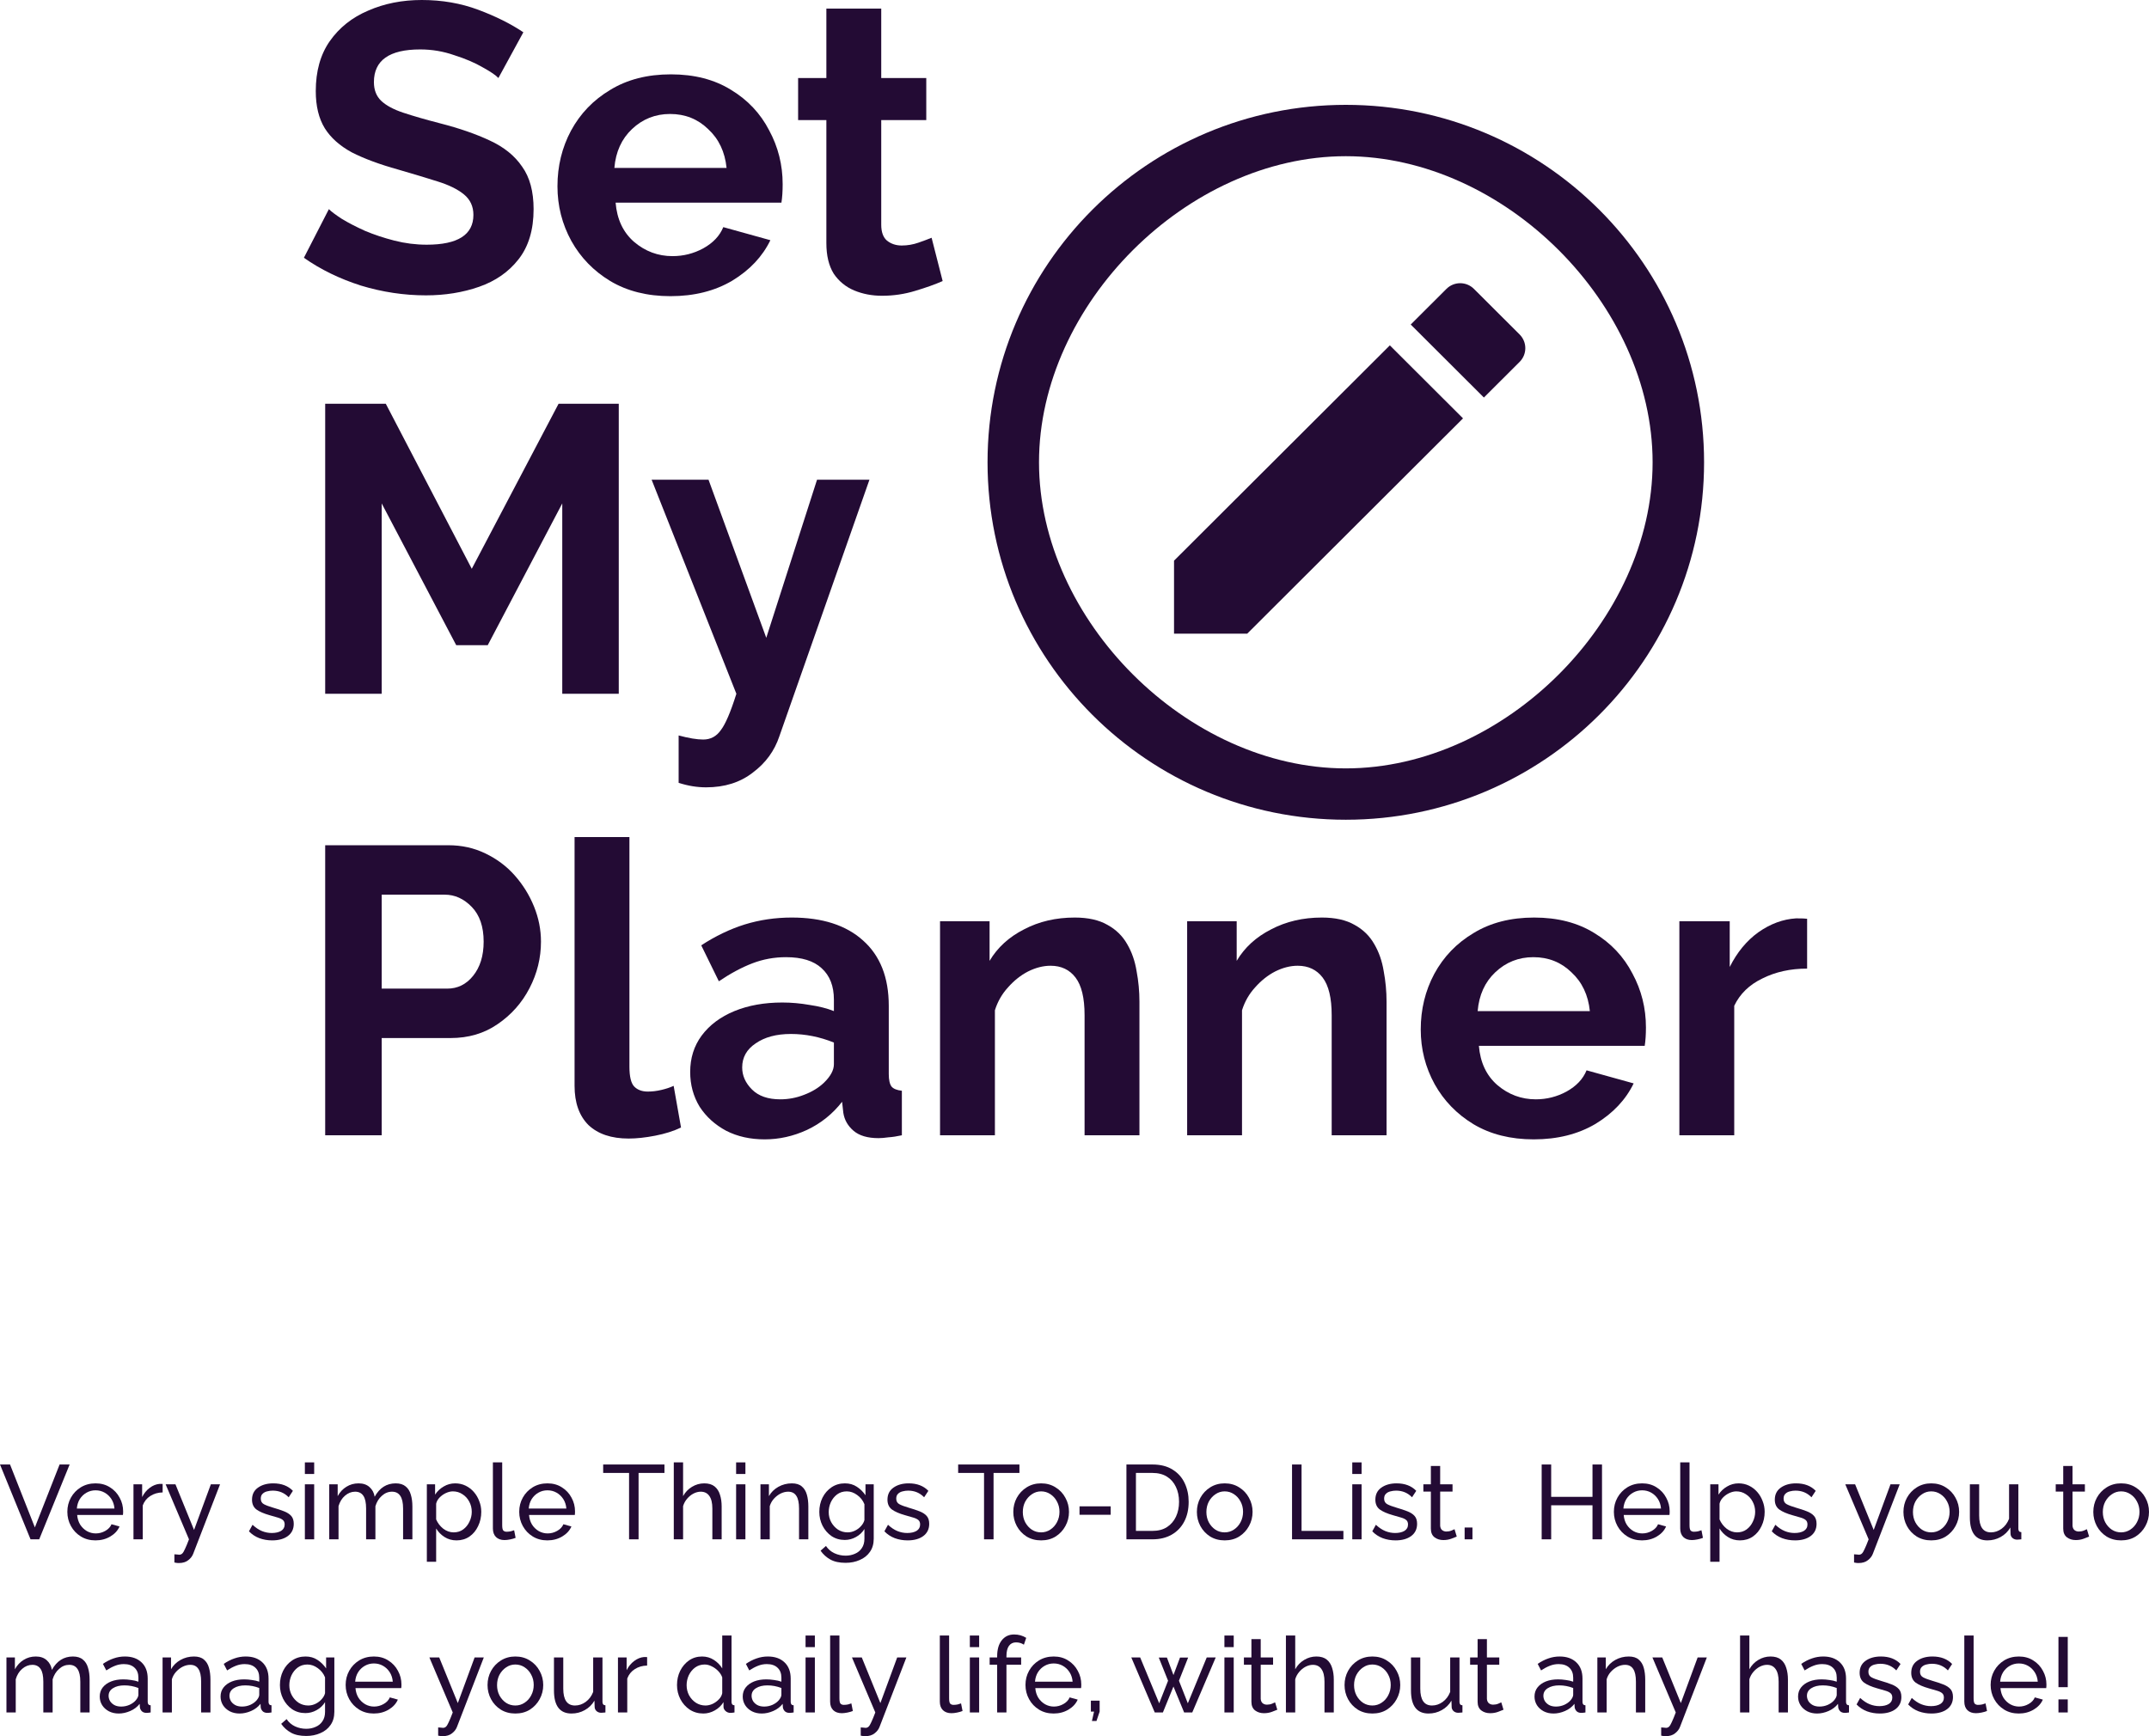 <svg width="396" height="320" viewBox="0 0 396 320" fill="none" xmlns="http://www.w3.org/2000/svg">
<path d="M1.85 269.926L6.426 281.523L10.982 269.926H12.832L7.224 283.718H5.627L0 269.926H1.85Z" fill="#230B34"/>
<path d="M17.589 283.912C16.577 283.912 15.681 283.672 14.902 283.193C14.123 282.714 13.513 282.073 13.072 281.27C12.631 280.467 12.41 279.593 12.41 278.648C12.41 277.69 12.631 276.815 13.072 276.025C13.513 275.236 14.123 274.601 14.902 274.122C15.694 273.643 16.596 273.403 17.609 273.403C18.634 273.403 19.524 273.649 20.276 274.141C21.042 274.62 21.633 275.255 22.048 276.045C22.477 276.822 22.691 277.664 22.691 278.57C22.691 278.855 22.678 279.075 22.652 279.231H14.221C14.273 279.891 14.454 280.48 14.766 280.998C15.091 281.503 15.506 281.905 16.012 282.203C16.518 282.487 17.064 282.63 17.648 282.63C18.271 282.63 18.855 282.474 19.4 282.164C19.958 281.853 20.341 281.445 20.549 280.94L22.029 281.348C21.704 282.099 21.14 282.714 20.335 283.193C19.53 283.672 18.615 283.912 17.589 283.912ZM14.162 278.046H21.094C21.042 277.385 20.854 276.802 20.53 276.297C20.205 275.792 19.79 275.397 19.283 275.113C18.777 274.828 18.219 274.685 17.609 274.685C17.012 274.685 16.46 274.828 15.954 275.113C15.447 275.397 15.032 275.792 14.707 276.297C14.396 276.802 14.214 277.385 14.162 278.046Z" fill="#230B34"/>
<path d="M29.97 275.074C29.113 275.087 28.354 275.307 27.692 275.734C27.043 276.148 26.582 276.725 26.309 277.463V283.718H24.596V273.578H26.192V275.928C26.543 275.229 27.004 274.666 27.575 274.238C28.159 273.798 28.769 273.552 29.405 273.5C29.535 273.5 29.645 273.5 29.736 273.5C29.827 273.5 29.905 273.507 29.97 273.52V275.074Z" fill="#230B34"/>
<path d="M32.137 286.476C32.306 286.489 32.474 286.502 32.643 286.515C32.812 286.541 32.941 286.554 33.032 286.554C33.24 286.554 33.422 286.482 33.578 286.34C33.733 286.197 33.902 285.919 34.084 285.505C34.279 285.103 34.525 284.508 34.824 283.718L30.521 273.578H32.331L35.758 281.989L38.855 273.578H40.548L35.603 286.379C35.434 286.832 35.129 287.227 34.688 287.564C34.259 287.913 33.681 288.088 32.955 288.088C32.838 288.088 32.714 288.082 32.585 288.069C32.468 288.056 32.319 288.03 32.137 287.991V286.476Z" fill="#230B34"/>
<path d="M50.158 283.912C49.314 283.912 48.522 283.776 47.782 283.504C47.042 283.219 46.406 282.798 45.874 282.241L46.536 281.037C47.12 281.581 47.705 281.969 48.289 282.203C48.873 282.436 49.47 282.552 50.08 282.552C50.781 282.552 51.352 282.423 51.794 282.164C52.235 281.892 52.456 281.497 52.456 280.979C52.456 280.603 52.339 280.325 52.105 280.143C51.884 279.962 51.566 279.813 51.151 279.697C50.736 279.567 50.242 279.425 49.671 279.269C48.62 278.972 47.815 278.622 47.257 278.22C46.712 277.806 46.439 277.204 46.439 276.414C46.439 275.456 46.802 274.718 47.529 274.2C48.269 273.669 49.21 273.403 50.353 273.403C51.884 273.403 53.092 273.863 53.974 274.782L53.196 275.967C52.404 275.151 51.424 274.743 50.255 274.743C49.905 274.743 49.561 274.789 49.223 274.879C48.886 274.957 48.607 275.106 48.386 275.326C48.165 275.533 48.055 275.831 48.055 276.22C48.055 276.699 48.25 277.042 48.639 277.249C49.029 277.456 49.6 277.67 50.353 277.89C51.119 278.11 51.781 278.331 52.339 278.551C52.91 278.771 53.351 279.056 53.663 279.405C53.974 279.755 54.13 280.241 54.13 280.862C54.13 281.82 53.767 282.572 53.04 283.115C52.313 283.646 51.352 283.912 50.158 283.912Z" fill="#230B34"/>
<path d="M56.18 271.674V269.538H57.894V271.674H56.18ZM56.18 283.718V273.578H57.894V283.718H56.18Z" fill="#230B34"/>
<path d="M75.992 283.718H74.278V278.046C74.278 276.984 74.103 276.2 73.753 275.695C73.415 275.19 72.909 274.938 72.234 274.938C71.546 274.938 70.923 275.19 70.365 275.695C69.806 276.187 69.411 276.828 69.177 277.618V283.718H67.463V278.046C67.463 276.971 67.295 276.187 66.957 275.695C66.62 275.19 66.113 274.938 65.438 274.938C64.763 274.938 64.14 275.184 63.569 275.676C63.011 276.155 62.615 276.796 62.381 277.599V283.718H60.668V273.578H62.225V275.754C62.641 275.002 63.18 274.426 63.842 274.025C64.504 273.61 65.25 273.403 66.081 273.403C66.925 273.403 67.6 273.636 68.106 274.102C68.612 274.556 68.924 275.145 69.041 275.87C69.949 274.225 71.241 273.403 72.915 273.403C73.694 273.403 74.305 273.591 74.746 273.966C75.2 274.329 75.518 274.834 75.7 275.482C75.895 276.116 75.992 276.841 75.992 277.657V283.718Z" fill="#230B34"/>
<path d="M84.128 283.912C83.297 283.912 82.557 283.705 81.908 283.29C81.259 282.876 80.746 282.351 80.37 281.717V287.855H78.656V273.578H80.175V275.482C80.578 274.86 81.103 274.361 81.752 273.986C82.401 273.597 83.109 273.403 83.875 273.403C84.576 273.403 85.218 273.546 85.802 273.83C86.387 274.115 86.893 274.504 87.321 274.996C87.75 275.488 88.081 276.051 88.314 276.686C88.561 277.308 88.684 277.961 88.684 278.648C88.684 279.606 88.49 280.487 88.1 281.29C87.724 282.092 87.191 282.733 86.503 283.213C85.815 283.679 85.024 283.912 84.128 283.912ZM83.602 282.436C84.277 282.436 84.861 282.254 85.355 281.892C85.848 281.529 86.231 281.056 86.503 280.474C86.789 279.891 86.932 279.282 86.932 278.648C86.932 277.961 86.776 277.333 86.465 276.764C86.166 276.194 85.751 275.741 85.218 275.404C84.699 275.054 84.108 274.879 83.446 274.879C83.044 274.879 82.616 274.983 82.161 275.19C81.72 275.397 81.331 275.676 80.993 276.025C80.668 276.362 80.461 276.738 80.37 277.152V280.046C80.655 280.72 81.09 281.29 81.674 281.756C82.272 282.209 82.914 282.436 83.602 282.436Z" fill="#230B34"/>
<path d="M90.827 269.538H92.541V281.095C92.541 281.652 92.618 281.995 92.774 282.125C92.93 282.254 93.118 282.319 93.339 282.319C93.612 282.319 93.871 282.293 94.118 282.241C94.364 282.177 94.572 282.112 94.741 282.047L95.013 283.446C94.728 283.562 94.39 283.659 94.001 283.737C93.612 283.815 93.267 283.854 92.969 283.854C92.307 283.854 91.781 283.666 91.392 283.29C91.015 282.915 90.827 282.39 90.827 281.717V269.538Z" fill="#230B34"/>
<path d="M100.858 283.912C99.845 283.912 98.949 283.672 98.171 283.193C97.392 282.714 96.781 282.073 96.34 281.27C95.899 280.467 95.678 279.593 95.678 278.648C95.678 277.69 95.899 276.815 96.34 276.025C96.781 275.236 97.392 274.601 98.171 274.122C98.962 273.643 99.865 273.403 100.877 273.403C101.903 273.403 102.792 273.649 103.545 274.141C104.311 274.62 104.901 275.255 105.317 276.045C105.745 276.822 105.959 277.664 105.959 278.57C105.959 278.855 105.946 279.075 105.92 279.231H97.489C97.541 279.891 97.723 280.48 98.034 280.998C98.359 281.503 98.774 281.905 99.28 282.203C99.787 282.487 100.332 282.63 100.916 282.63C101.539 282.63 102.123 282.474 102.668 282.164C103.227 281.853 103.61 281.445 103.817 280.94L105.297 281.348C104.973 282.099 104.408 282.714 103.603 283.193C102.798 283.672 101.883 283.912 100.858 283.912ZM97.431 278.046H104.363C104.311 277.385 104.122 276.802 103.798 276.297C103.473 275.792 103.058 275.397 102.552 275.113C102.045 274.828 101.487 274.685 100.877 274.685C100.28 274.685 99.728 274.828 99.222 275.113C98.716 275.397 98.3 275.792 97.976 276.297C97.664 276.802 97.483 277.385 97.431 278.046Z" fill="#230B34"/>
<path d="M122.442 271.48H117.671V283.718H115.919V271.48H111.148V269.926H122.442V271.48Z" fill="#230B34"/>
<path d="M132.981 283.718H131.267V278.046C131.267 277.01 131.079 276.233 130.703 275.715C130.339 275.197 129.813 274.938 129.125 274.938C128.684 274.938 128.236 275.054 127.782 275.287C127.34 275.52 126.951 275.838 126.614 276.239C126.276 276.628 126.029 277.081 125.874 277.599V283.718H124.16V269.538H125.874V275.754C126.276 275.028 126.821 274.459 127.509 274.044C128.21 273.617 128.963 273.403 129.768 273.403C130.573 273.403 131.209 273.591 131.676 273.966C132.143 274.342 132.475 274.854 132.669 275.501C132.877 276.136 132.981 276.854 132.981 277.657V283.718Z" fill="#230B34"/>
<path d="M135.645 271.674V269.538H137.359V271.674H135.645ZM135.645 283.718V273.578H137.359V283.718H135.645Z" fill="#230B34"/>
<path d="M148.954 283.718H147.24V278.046C147.24 276.971 147.071 276.187 146.734 275.695C146.409 275.19 145.91 274.938 145.235 274.938C144.767 274.938 144.3 275.054 143.833 275.287C143.378 275.52 142.969 275.838 142.606 276.239C142.255 276.628 142.002 277.081 141.846 277.599V283.718H140.133V273.578H141.691V275.754C142.093 275.041 142.671 274.472 143.424 274.044C144.19 273.617 145.02 273.403 145.916 273.403C146.708 273.403 147.318 273.591 147.746 273.966C148.188 274.329 148.499 274.834 148.681 275.482C148.863 276.116 148.954 276.841 148.954 277.657V283.718Z" fill="#230B34"/>
<path d="M155.668 283.834C154.747 283.834 153.929 283.595 153.215 283.115C152.514 282.623 151.962 281.982 151.56 281.192C151.17 280.403 150.976 279.561 150.976 278.667C150.976 277.709 151.17 276.835 151.56 276.045C151.962 275.242 152.52 274.601 153.234 274.122C153.948 273.643 154.766 273.403 155.688 273.403C156.532 273.403 157.265 273.61 157.888 274.025C158.524 274.439 159.056 274.964 159.485 275.598V273.578H161.004V283.601C161.004 284.559 160.77 285.369 160.303 286.029C159.848 286.69 159.225 287.188 158.433 287.525C157.654 287.874 156.785 288.049 155.824 288.049C154.682 288.049 153.747 287.849 153.02 287.447C152.293 287.046 151.69 286.502 151.209 285.815L152.202 284.941C152.605 285.537 153.124 285.984 153.76 286.282C154.409 286.58 155.097 286.728 155.824 286.728C156.447 286.728 157.018 286.612 157.538 286.379C158.07 286.159 158.492 285.815 158.803 285.349C159.128 284.883 159.29 284.3 159.29 283.601V281.814C158.914 282.436 158.394 282.928 157.732 283.29C157.083 283.653 156.395 283.834 155.668 283.834ZM156.194 282.436C156.674 282.436 157.135 282.326 157.577 282.105C158.018 281.885 158.388 281.6 158.686 281.251C158.998 280.901 159.199 280.538 159.29 280.163V277.249C159.018 276.563 158.576 276 157.966 275.559C157.356 275.106 156.713 274.879 156.038 274.879C155.35 274.879 154.753 275.067 154.247 275.443C153.754 275.818 153.371 276.297 153.098 276.88C152.838 277.463 152.709 278.072 152.709 278.706C152.709 279.379 152.864 280.001 153.176 280.571C153.488 281.128 153.903 281.581 154.422 281.931C154.954 282.267 155.545 282.436 156.194 282.436Z" fill="#230B34"/>
<path d="M167.255 283.912C166.411 283.912 165.619 283.776 164.879 283.504C164.139 283.219 163.503 282.798 162.971 282.241L163.633 281.037C164.217 281.581 164.801 281.969 165.385 282.203C165.969 282.436 166.567 282.552 167.177 282.552C167.878 282.552 168.449 282.423 168.89 282.164C169.332 281.892 169.552 281.497 169.552 280.979C169.552 280.603 169.435 280.325 169.202 280.143C168.981 279.962 168.663 279.813 168.248 279.697C167.832 279.567 167.339 279.425 166.768 279.269C165.716 278.972 164.911 278.622 164.353 278.22C163.808 277.806 163.535 277.204 163.535 276.414C163.535 275.456 163.899 274.718 164.626 274.2C165.366 273.669 166.307 273.403 167.449 273.403C168.981 273.403 170.188 273.863 171.071 274.782L170.292 275.967C169.5 275.151 168.52 274.743 167.352 274.743C167.001 274.743 166.657 274.789 166.32 274.879C165.982 274.957 165.703 275.106 165.483 275.326C165.262 275.533 165.152 275.831 165.152 276.22C165.152 276.699 165.346 277.042 165.736 277.249C166.125 277.456 166.696 277.67 167.449 277.89C168.215 278.11 168.877 278.331 169.435 278.551C170.007 278.771 170.448 279.056 170.759 279.405C171.071 279.755 171.227 280.241 171.227 280.862C171.227 281.82 170.863 282.572 170.136 283.115C169.409 283.646 168.449 283.912 167.255 283.912Z" fill="#230B34"/>
<path d="M187.854 271.48H183.084V283.718H181.331V271.48H176.561V269.926H187.854V271.48Z" fill="#230B34"/>
<path d="M191.845 283.912C190.832 283.912 189.936 283.672 189.158 283.193C188.392 282.701 187.795 282.06 187.366 281.27C186.938 280.467 186.724 279.6 186.724 278.667C186.724 277.722 186.938 276.854 187.366 276.064C187.808 275.261 188.411 274.62 189.177 274.141C189.956 273.649 190.845 273.403 191.845 273.403C192.857 273.403 193.746 273.649 194.512 274.141C195.291 274.62 195.895 275.261 196.323 276.064C196.765 276.854 196.985 277.722 196.985 278.667C196.985 279.6 196.765 280.467 196.323 281.27C195.895 282.06 195.298 282.701 194.532 283.193C193.766 283.672 192.87 283.912 191.845 283.912ZM188.476 278.687C188.476 279.386 188.625 280.02 188.924 280.59C189.236 281.16 189.644 281.613 190.151 281.95C190.657 282.274 191.222 282.436 191.845 282.436C192.468 282.436 193.033 282.267 193.539 281.931C194.058 281.594 194.467 281.141 194.765 280.571C195.077 279.988 195.233 279.347 195.233 278.648C195.233 277.949 195.077 277.314 194.765 276.744C194.467 276.174 194.058 275.721 193.539 275.384C193.033 275.048 192.468 274.879 191.845 274.879C191.222 274.879 190.657 275.054 190.151 275.404C189.644 275.741 189.236 276.194 188.924 276.764C188.625 277.333 188.476 277.974 188.476 278.687Z" fill="#230B34"/>
<path d="M198.925 279.192V277.638H204.669V279.192H198.925Z" fill="#230B34"/>
<path d="M207.568 283.718V269.926H212.358C213.838 269.926 215.071 270.237 216.058 270.859C217.057 271.467 217.803 272.296 218.297 273.345C218.79 274.381 219.037 275.533 219.037 276.802C219.037 278.201 218.764 279.418 218.219 280.454C217.674 281.49 216.901 282.293 215.902 282.863C214.902 283.433 213.721 283.718 212.358 283.718H207.568ZM217.265 276.802C217.265 275.766 217.07 274.847 216.681 274.044C216.304 273.241 215.752 272.613 215.026 272.16C214.299 271.707 213.409 271.48 212.358 271.48H209.32V282.164H212.358C213.422 282.164 214.318 281.931 215.045 281.464C215.772 280.985 216.324 280.344 216.7 279.541C217.077 278.726 217.265 277.813 217.265 276.802Z" fill="#230B34"/>
<path d="M225.673 283.912C224.661 283.912 223.765 283.672 222.986 283.193C222.22 282.701 221.623 282.06 221.195 281.27C220.766 280.467 220.552 279.6 220.552 278.667C220.552 277.722 220.766 276.854 221.195 276.064C221.636 275.261 222.24 274.62 223.005 274.141C223.784 273.649 224.674 273.403 225.673 273.403C226.686 273.403 227.575 273.649 228.341 274.141C229.12 274.62 229.723 275.261 230.152 276.064C230.593 276.854 230.814 277.722 230.814 278.667C230.814 279.6 230.593 280.467 230.152 281.27C229.723 282.06 229.126 282.701 228.36 283.193C227.594 283.672 226.699 283.912 225.673 283.912ZM222.304 278.687C222.304 279.386 222.454 280.02 222.752 280.59C223.064 281.16 223.473 281.613 223.979 281.95C224.485 282.274 225.05 282.436 225.673 282.436C226.296 282.436 226.861 282.267 227.367 281.931C227.886 281.594 228.295 281.141 228.594 280.571C228.905 279.988 229.061 279.347 229.061 278.648C229.061 277.949 228.905 277.314 228.594 276.744C228.295 276.174 227.886 275.721 227.367 275.384C226.861 275.048 226.296 274.879 225.673 274.879C225.05 274.879 224.485 275.054 223.979 275.404C223.473 275.741 223.064 276.194 222.752 276.764C222.454 277.333 222.304 277.974 222.304 278.687Z" fill="#230B34"/>
<path d="M238.087 283.718V269.926H239.84V282.164H247.551V283.718H238.087Z" fill="#230B34"/>
<path d="M249.186 271.674V269.538H250.9V271.674H249.186ZM249.186 283.718V273.578H250.9V283.718H249.186Z" fill="#230B34"/>
<path d="M257.159 283.912C256.315 283.912 255.523 283.776 254.784 283.504C254.044 283.219 253.408 282.798 252.875 282.241L253.537 281.037C254.122 281.581 254.706 281.969 255.29 282.203C255.874 282.436 256.471 282.552 257.081 282.552C257.782 282.552 258.353 282.423 258.795 282.164C259.236 281.892 259.457 281.497 259.457 280.979C259.457 280.603 259.34 280.325 259.106 280.143C258.886 279.962 258.568 279.813 258.152 279.697C257.737 279.567 257.244 279.425 256.672 279.269C255.621 278.972 254.816 278.622 254.258 278.22C253.713 277.806 253.44 277.204 253.44 276.414C253.44 275.456 253.803 274.718 254.53 274.2C255.27 273.669 256.212 273.403 257.354 273.403C258.886 273.403 260.093 273.863 260.976 274.782L260.197 275.967C259.405 275.151 258.425 274.743 257.257 274.743C256.906 274.743 256.562 274.789 256.224 274.879C255.887 274.957 255.608 275.106 255.387 275.326C255.167 275.533 255.056 275.831 255.056 276.22C255.056 276.699 255.251 277.042 255.64 277.249C256.03 277.456 256.601 277.67 257.354 277.89C258.12 278.11 258.782 278.331 259.34 278.551C259.911 278.771 260.352 279.056 260.664 279.405C260.976 279.755 261.131 280.241 261.131 280.862C261.131 281.82 260.768 282.572 260.041 283.115C259.314 283.646 258.353 283.912 257.159 283.912Z" fill="#230B34"/>
<path d="M268.439 283.213C268.231 283.303 267.9 283.433 267.446 283.601C267.004 283.769 266.511 283.854 265.966 283.854C265.343 283.854 264.804 283.685 264.35 283.349C263.895 282.999 263.668 282.462 263.668 281.736V274.918H262.286V273.578H263.668V270.198H265.382V273.578H267.66V274.918H265.382V281.212C265.408 281.574 265.531 281.846 265.752 282.028C265.972 282.196 266.232 282.28 266.53 282.28C266.868 282.28 267.18 282.222 267.465 282.105C267.751 281.989 267.939 281.905 268.03 281.853L268.439 283.213Z" fill="#230B34"/>
<path d="M269.891 283.718V281.542H271.332V283.718H269.891Z" fill="#230B34"/>
<path d="M295.204 269.926V283.718H293.452V277.443H285.838V283.718H284.086V269.926H285.838V275.889H293.452V269.926H295.204Z" fill="#230B34"/>
<path d="M302.573 283.912C301.56 283.912 300.664 283.672 299.885 283.193C299.107 282.714 298.496 282.073 298.055 281.27C297.614 280.467 297.393 279.593 297.393 278.648C297.393 277.69 297.614 276.815 298.055 276.025C298.496 275.236 299.107 274.601 299.885 274.122C300.677 273.643 301.579 273.403 302.592 273.403C303.617 273.403 304.507 273.649 305.26 274.141C306.026 274.62 306.616 275.255 307.032 276.045C307.46 276.822 307.674 277.664 307.674 278.57C307.674 278.855 307.661 279.075 307.635 279.231H299.204C299.256 279.891 299.438 280.48 299.749 280.998C300.074 281.503 300.489 281.905 300.995 282.203C301.502 282.487 302.047 282.63 302.631 282.63C303.254 282.63 303.838 282.474 304.383 282.164C304.942 281.853 305.325 281.445 305.532 280.94L307.012 281.348C306.688 282.099 306.123 282.714 305.318 283.193C304.513 283.672 303.598 283.912 302.573 283.912ZM299.145 278.046H306.077C306.025 277.385 305.837 276.802 305.513 276.297C305.188 275.792 304.773 275.397 304.267 275.113C303.76 274.828 303.202 274.685 302.592 274.685C301.995 274.685 301.443 274.828 300.937 275.113C300.431 275.397 300.015 275.792 299.691 276.297C299.379 276.802 299.197 277.385 299.145 278.046Z" fill="#230B34"/>
<path d="M309.618 269.538H311.331V281.095C311.331 281.652 311.409 281.995 311.565 282.125C311.721 282.254 311.909 282.319 312.13 282.319C312.402 282.319 312.662 282.293 312.909 282.241C313.155 282.177 313.363 282.112 313.532 282.047L313.804 283.446C313.519 283.562 313.181 283.659 312.792 283.737C312.402 283.815 312.058 283.854 311.76 283.854C311.098 283.854 310.572 283.666 310.182 283.29C309.806 282.915 309.618 282.39 309.618 281.717V269.538Z" fill="#230B34"/>
<path d="M320.622 283.912C319.791 283.912 319.051 283.705 318.402 283.29C317.753 282.876 317.24 282.351 316.864 281.717V287.855H315.15V273.578H316.669V275.482C317.072 274.86 317.597 274.361 318.246 273.986C318.895 273.597 319.603 273.403 320.369 273.403C321.07 273.403 321.712 273.546 322.296 273.83C322.881 274.115 323.387 274.504 323.815 274.996C324.244 275.488 324.575 276.051 324.808 276.686C325.055 277.308 325.178 277.961 325.178 278.648C325.178 279.606 324.984 280.487 324.594 281.29C324.218 282.092 323.685 282.733 322.997 283.213C322.309 283.679 321.518 283.912 320.622 283.912ZM320.096 282.436C320.771 282.436 321.355 282.254 321.849 281.892C322.342 281.529 322.725 281.056 322.997 280.474C323.283 279.891 323.426 279.282 323.426 278.648C323.426 277.961 323.27 277.333 322.958 276.764C322.66 276.194 322.245 275.741 321.712 275.404C321.193 275.054 320.602 274.879 319.94 274.879C319.538 274.879 319.11 274.983 318.655 275.19C318.214 275.397 317.824 275.676 317.487 276.025C317.162 276.362 316.955 276.738 316.864 277.152V280.046C317.149 280.72 317.584 281.29 318.168 281.756C318.766 282.209 319.408 282.436 320.096 282.436Z" fill="#230B34"/>
<path d="M330.768 283.912C329.924 283.912 329.132 283.776 328.392 283.504C327.652 283.219 327.016 282.798 326.484 282.241L327.146 281.037C327.73 281.581 328.314 281.969 328.898 282.203C329.482 282.436 330.08 282.552 330.69 282.552C331.391 282.552 331.962 282.423 332.403 282.164C332.845 281.892 333.065 281.497 333.065 280.979C333.065 280.603 332.948 280.325 332.715 280.143C332.494 279.962 332.176 279.813 331.761 279.697C331.345 279.567 330.852 279.425 330.281 279.269C329.229 278.972 328.424 278.622 327.866 278.22C327.321 277.806 327.048 277.204 327.048 276.414C327.048 275.456 327.412 274.718 328.139 274.2C328.879 273.669 329.82 273.403 330.962 273.403C332.494 273.403 333.701 273.863 334.584 274.782L333.805 275.967C333.013 275.151 332.033 274.743 330.865 274.743C330.514 274.743 330.17 274.789 329.833 274.879C329.495 274.957 329.216 275.106 328.996 275.326C328.775 275.533 328.665 275.831 328.665 276.22C328.665 276.699 328.859 277.042 329.249 277.249C329.638 277.456 330.209 277.67 330.962 277.89C331.728 278.11 332.39 278.331 332.948 278.551C333.52 278.771 333.961 279.056 334.272 279.405C334.584 279.755 334.74 280.241 334.74 280.862C334.74 281.82 334.376 282.572 333.649 283.115C332.922 283.646 331.962 283.912 330.768 283.912Z" fill="#230B34"/>
<path d="M341.65 286.476C341.818 286.489 341.987 286.502 342.156 286.515C342.325 286.541 342.455 286.554 342.545 286.554C342.753 286.554 342.935 286.482 343.091 286.34C343.246 286.197 343.415 285.919 343.597 285.505C343.792 285.103 344.038 284.508 344.337 283.718L340.034 273.578H341.844L345.271 281.989L348.367 273.578H350.061L345.116 286.379C344.947 286.832 344.642 287.227 344.2 287.564C343.772 287.913 343.194 288.088 342.467 288.088C342.351 288.088 342.227 288.082 342.098 288.069C341.981 288.056 341.831 288.03 341.65 287.991V286.476Z" fill="#230B34"/>
<path d="M355.871 283.912C354.859 283.912 353.963 283.672 353.184 283.193C352.418 282.701 351.821 282.06 351.393 281.27C350.964 280.467 350.75 279.6 350.75 278.667C350.75 277.722 350.964 276.854 351.393 276.064C351.834 275.261 352.438 274.62 353.204 274.141C353.982 273.649 354.872 273.403 355.871 273.403C356.884 273.403 357.773 273.649 358.539 274.141C359.318 274.62 359.921 275.261 360.35 276.064C360.791 276.854 361.012 277.722 361.012 278.667C361.012 279.6 360.791 280.467 360.35 281.27C359.921 282.06 359.324 282.701 358.558 283.193C357.792 283.672 356.897 283.912 355.871 283.912ZM352.503 278.687C352.503 279.386 352.652 280.02 352.95 280.59C353.262 281.16 353.671 281.613 354.177 281.95C354.683 282.274 355.248 282.436 355.871 282.436C356.494 282.436 357.059 282.267 357.565 281.931C358.084 281.594 358.493 281.141 358.792 280.571C359.103 279.988 359.259 279.347 359.259 278.648C359.259 277.949 359.103 277.314 358.792 276.744C358.493 276.174 358.084 275.721 357.565 275.384C357.059 275.048 356.494 274.879 355.871 274.879C355.248 274.879 354.683 275.054 354.177 275.404C353.671 275.741 353.262 276.194 352.95 276.764C352.652 277.333 352.503 277.974 352.503 278.687Z" fill="#230B34"/>
<path d="M362.991 279.658V273.578H364.704V279.328C364.704 281.4 365.425 282.436 366.866 282.436C367.567 282.436 368.222 282.215 368.832 281.775C369.455 281.322 369.916 280.707 370.215 279.93V273.578H371.928V281.775C371.928 282.177 372.11 282.384 372.473 282.397V283.718C372.279 283.744 372.123 283.756 372.006 283.756C371.902 283.769 371.798 283.776 371.695 283.776C371.37 283.776 371.091 283.679 370.857 283.485C370.624 283.277 370.5 283.025 370.487 282.727L370.448 281.542C370.007 282.293 369.41 282.876 368.657 283.29C367.917 283.705 367.106 283.912 366.223 283.912C364.068 283.912 362.991 282.494 362.991 279.658Z" fill="#230B34"/>
<path d="M384.965 283.213C384.757 283.303 384.426 283.433 383.972 283.601C383.53 283.769 383.037 283.854 382.492 283.854C381.869 283.854 381.33 283.685 380.876 283.349C380.421 282.999 380.194 282.462 380.194 281.736V274.918H378.812V273.578H380.194V270.198H381.908V273.578H384.186V274.918H381.908V281.212C381.934 281.574 382.057 281.846 382.278 282.028C382.498 282.196 382.758 282.28 383.057 282.28C383.394 282.28 383.706 282.222 383.991 282.105C384.277 281.989 384.465 281.905 384.556 281.853L384.965 283.213Z" fill="#230B34"/>
<path d="M390.859 283.912C389.847 283.912 388.951 283.672 388.172 283.193C387.406 282.701 386.809 282.06 386.381 281.27C385.953 280.467 385.738 279.6 385.738 278.667C385.738 277.722 385.953 276.854 386.381 276.064C386.822 275.261 387.426 274.62 388.192 274.141C388.971 273.649 389.86 273.403 390.859 273.403C391.872 273.403 392.761 273.649 393.527 274.141C394.306 274.62 394.91 275.261 395.338 276.064C395.779 276.854 396 277.722 396 278.667C396 279.6 395.779 280.467 395.338 281.27C394.91 282.06 394.312 282.701 393.547 283.193C392.781 283.672 391.885 283.912 390.859 283.912ZM387.491 278.687C387.491 279.386 387.64 280.02 387.939 280.59C388.25 281.16 388.659 281.613 389.165 281.95C389.672 282.274 390.236 282.436 390.859 282.436C391.483 282.436 392.047 282.267 392.553 281.931C393.073 281.594 393.482 281.141 393.78 280.571C394.092 279.988 394.248 279.347 394.248 278.648C394.248 277.949 394.092 277.314 393.78 276.744C393.482 276.174 393.073 275.721 392.553 275.384C392.047 275.048 391.483 274.879 390.859 274.879C390.236 274.879 389.672 275.054 389.165 275.404C388.659 275.741 388.25 276.194 387.939 276.764C387.64 277.333 387.491 277.974 387.491 278.687Z" fill="#230B34"/>
<path d="M16.512 315.629H14.799V309.957C14.799 308.896 14.623 308.112 14.273 307.607C13.935 307.102 13.429 306.85 12.754 306.85C12.066 306.85 11.443 307.102 10.885 307.607C10.326 308.099 9.931 308.74 9.697 309.53V315.629H7.983V309.957C7.983 308.883 7.815 308.099 7.477 307.607C7.14 307.102 6.633 306.85 5.958 306.85C5.283 306.85 4.66 307.096 4.089 307.588C3.531 308.067 3.135 308.708 2.901 309.511V315.629H1.188V305.49H2.746V307.665C3.161 306.914 3.7 306.338 4.362 305.937C5.024 305.522 5.77 305.315 6.601 305.315C7.445 305.315 8.12 305.548 8.626 306.014C9.132 306.468 9.444 307.057 9.561 307.782C10.469 306.137 11.761 305.315 13.435 305.315C14.214 305.315 14.825 305.503 15.266 305.878C15.72 306.241 16.038 306.746 16.22 307.393C16.415 308.028 16.512 308.753 16.512 309.569V315.629Z" fill="#230B34"/>
<path d="M18.378 312.696C18.378 312.049 18.56 311.492 18.923 311.026C19.3 310.547 19.812 310.178 20.461 309.919C21.11 309.66 21.863 309.53 22.72 309.53C23.174 309.53 23.655 309.569 24.161 309.647C24.667 309.711 25.115 309.815 25.505 309.957V309.219C25.505 308.442 25.271 307.834 24.804 307.393C24.336 306.94 23.674 306.714 22.817 306.714C22.259 306.714 21.721 306.817 21.201 307.024C20.695 307.219 20.156 307.504 19.585 307.879L18.962 306.675C19.624 306.222 20.286 305.885 20.948 305.665C21.61 305.432 22.298 305.315 23.012 305.315C24.31 305.315 25.336 305.678 26.089 306.403C26.842 307.115 27.218 308.112 27.218 309.394V313.687C27.218 314.088 27.4 314.296 27.763 314.309V315.629C27.595 315.655 27.445 315.675 27.316 315.688C27.199 315.701 27.101 315.707 27.023 315.707C26.621 315.707 26.316 315.597 26.108 315.377C25.913 315.157 25.803 314.924 25.777 314.678L25.738 314.037C25.297 314.606 24.719 315.047 24.005 315.358C23.291 315.668 22.584 315.824 21.883 315.824C21.208 315.824 20.604 315.688 20.072 315.416C19.54 315.131 19.124 314.755 18.826 314.289C18.527 313.81 18.378 313.279 18.378 312.696ZM24.998 313.415C25.154 313.234 25.277 313.052 25.368 312.871C25.459 312.677 25.505 312.515 25.505 312.386V311.123C24.674 310.799 23.817 310.637 22.934 310.637C22.065 310.637 21.357 310.812 20.812 311.162C20.28 311.498 20.014 311.965 20.014 312.56C20.014 312.884 20.098 313.201 20.267 313.512C20.448 313.81 20.708 314.056 21.046 314.25C21.396 314.445 21.825 314.542 22.331 314.542C22.863 314.542 23.369 314.438 23.849 314.231C24.33 314.011 24.713 313.739 24.998 313.415Z" fill="#230B34"/>
<path d="M38.779 315.629H37.065V309.957C37.065 308.883 36.896 308.099 36.559 307.607C36.234 307.102 35.735 306.85 35.06 306.85C34.592 306.85 34.125 306.966 33.658 307.199C33.203 307.432 32.794 307.75 32.431 308.151C32.08 308.539 31.827 308.993 31.672 309.511V315.629H29.958V305.49H31.516V307.665C31.918 306.953 32.496 306.383 33.249 305.956C34.015 305.529 34.845 305.315 35.741 305.315C36.533 305.315 37.143 305.503 37.572 305.878C38.013 306.241 38.324 306.746 38.506 307.393C38.688 308.028 38.779 308.753 38.779 309.569V315.629Z" fill="#230B34"/>
<path d="M40.645 312.696C40.645 312.049 40.827 311.492 41.19 311.026C41.567 310.547 42.079 310.178 42.728 309.919C43.377 309.66 44.13 309.53 44.987 309.53C45.441 309.53 45.922 309.569 46.428 309.647C46.934 309.711 47.382 309.815 47.772 309.957V309.219C47.772 308.442 47.538 307.834 47.071 307.393C46.603 306.94 45.941 306.714 45.084 306.714C44.526 306.714 43.988 306.817 43.468 307.024C42.962 307.219 42.423 307.504 41.852 307.879L41.229 306.675C41.891 306.222 42.553 305.885 43.215 305.665C43.877 305.432 44.565 305.315 45.279 305.315C46.577 305.315 47.603 305.678 48.356 306.403C49.109 307.115 49.485 308.112 49.485 309.394V313.687C49.485 314.088 49.667 314.296 50.03 314.309V315.629C49.862 315.655 49.712 315.675 49.583 315.688C49.466 315.701 49.368 315.707 49.29 315.707C48.888 315.707 48.583 315.597 48.375 315.377C48.181 315.157 48.07 314.924 48.044 314.678L48.005 314.037C47.564 314.606 46.986 315.047 46.272 315.358C45.558 315.668 44.851 315.824 44.15 315.824C43.475 315.824 42.871 315.688 42.339 315.416C41.807 315.131 41.391 314.755 41.093 314.289C40.794 313.81 40.645 313.279 40.645 312.696ZM47.265 313.415C47.421 313.234 47.544 313.052 47.635 312.871C47.726 312.677 47.772 312.515 47.772 312.386V311.123C46.941 310.799 46.084 310.637 45.201 310.637C44.332 310.637 43.624 310.812 43.079 311.162C42.547 311.498 42.281 311.965 42.281 312.56C42.281 312.884 42.365 313.201 42.534 313.512C42.715 313.81 42.975 314.056 43.313 314.25C43.663 314.445 44.091 314.542 44.598 314.542C45.13 314.542 45.636 314.438 46.117 314.231C46.597 314.011 46.98 313.739 47.265 313.415Z" fill="#230B34"/>
<path d="M56.275 315.746C55.353 315.746 54.536 315.506 53.822 315.027C53.121 314.535 52.569 313.894 52.167 313.104C51.777 312.314 51.582 311.473 51.582 310.579C51.582 309.621 51.777 308.747 52.167 307.957C52.569 307.154 53.127 306.513 53.841 306.034C54.555 305.555 55.373 305.315 56.295 305.315C57.138 305.315 57.872 305.522 58.495 305.937C59.131 306.351 59.663 306.875 60.092 307.51V305.49H61.61V315.513C61.61 316.471 61.377 317.281 60.909 317.941C60.455 318.601 59.832 319.1 59.04 319.437C58.261 319.786 57.392 319.961 56.431 319.961C55.288 319.961 54.354 319.76 53.627 319.359C52.9 318.958 52.296 318.414 51.816 317.727L52.809 316.853C53.212 317.449 53.731 317.896 54.367 318.194C55.016 318.491 55.704 318.64 56.431 318.64C57.054 318.64 57.625 318.524 58.144 318.291C58.677 318.071 59.099 317.727 59.41 317.261C59.735 316.795 59.897 316.212 59.897 315.513V313.726C59.52 314.347 59.001 314.84 58.339 315.202C57.69 315.565 57.002 315.746 56.275 315.746ZM56.801 314.347C57.281 314.347 57.742 314.237 58.183 314.017C58.625 313.797 58.995 313.512 59.293 313.163C59.605 312.813 59.806 312.45 59.897 312.075V309.161C59.624 308.475 59.183 307.911 58.573 307.471C57.963 307.018 57.32 306.791 56.645 306.791C55.957 306.791 55.36 306.979 54.854 307.355C54.36 307.73 53.977 308.209 53.705 308.792C53.445 309.375 53.315 309.983 53.315 310.618C53.315 311.291 53.471 311.913 53.783 312.483C54.094 313.04 54.51 313.493 55.029 313.842C55.561 314.179 56.152 314.347 56.801 314.347Z" fill="#230B34"/>
<path d="M68.874 315.824C67.861 315.824 66.966 315.584 66.187 315.105C65.408 314.626 64.798 313.985 64.356 313.182C63.915 312.379 63.694 311.505 63.694 310.56C63.694 309.601 63.915 308.727 64.356 307.937C64.798 307.147 65.408 306.513 66.187 306.034C66.978 305.555 67.881 305.315 68.893 305.315C69.919 305.315 70.808 305.561 71.561 306.053C72.327 306.532 72.917 307.167 73.333 307.957C73.761 308.734 73.975 309.575 73.975 310.482C73.975 310.767 73.962 310.987 73.936 311.142H65.505C65.557 311.803 65.739 312.392 66.05 312.91C66.375 313.415 66.79 313.817 67.297 314.114C67.803 314.399 68.348 314.542 68.932 314.542C69.555 314.542 70.139 314.386 70.685 314.076C71.243 313.765 71.626 313.357 71.834 312.852L73.313 313.26C72.989 314.011 72.424 314.626 71.619 315.105C70.814 315.584 69.899 315.824 68.874 315.824ZM65.447 309.957H72.379C72.327 309.297 72.138 308.714 71.814 308.209C71.49 307.704 71.074 307.309 70.568 307.024C70.062 306.739 69.503 306.597 68.893 306.597C68.296 306.597 67.744 306.739 67.238 307.024C66.732 307.309 66.317 307.704 65.992 308.209C65.68 308.714 65.499 309.297 65.447 309.957Z" fill="#230B34"/>
<path d="M80.74 318.388C80.909 318.401 81.078 318.414 81.246 318.427C81.415 318.453 81.545 318.465 81.636 318.465C81.843 318.465 82.025 318.394 82.181 318.252C82.337 318.109 82.505 317.831 82.687 317.417C82.882 317.015 83.129 316.419 83.427 315.629L79.124 305.49H80.935L84.362 313.901L87.458 305.49H89.152L84.206 318.291C84.037 318.744 83.732 319.139 83.291 319.476C82.862 319.825 82.285 320 81.558 320C81.441 320 81.318 319.994 81.188 319.981C81.071 319.968 80.922 319.942 80.74 319.903V318.388Z" fill="#230B34"/>
<path d="M94.962 315.824C93.949 315.824 93.053 315.584 92.274 315.105C91.508 314.613 90.911 313.972 90.483 313.182C90.055 312.379 89.84 311.511 89.84 310.579C89.84 309.634 90.055 308.766 90.483 307.976C90.924 307.173 91.528 306.532 92.294 306.053C93.073 305.561 93.962 305.315 94.962 305.315C95.974 305.315 96.863 305.561 97.629 306.053C98.408 306.532 99.012 307.173 99.44 307.976C99.881 308.766 100.102 309.634 100.102 310.579C100.102 311.511 99.881 312.379 99.44 313.182C99.012 313.972 98.415 314.613 97.649 315.105C96.883 315.584 95.987 315.824 94.962 315.824ZM91.593 310.598C91.593 311.298 91.742 311.932 92.041 312.502C92.352 313.072 92.761 313.525 93.267 313.862C93.774 314.186 94.338 314.347 94.962 314.347C95.585 314.347 96.149 314.179 96.656 313.842C97.175 313.506 97.584 313.052 97.882 312.483C98.194 311.9 98.35 311.259 98.35 310.56C98.35 309.86 98.194 309.226 97.882 308.656C97.584 308.086 97.175 307.633 96.656 307.296C96.149 306.96 95.585 306.791 94.962 306.791C94.338 306.791 93.774 306.966 93.267 307.316C92.761 307.652 92.352 308.106 92.041 308.675C91.742 309.245 91.593 309.886 91.593 310.598Z" fill="#230B34"/>
<path d="M102.081 311.57V305.49H103.794V311.24C103.794 313.311 104.515 314.347 105.956 314.347C106.657 314.347 107.312 314.127 107.923 313.687C108.546 313.234 109.006 312.619 109.305 311.842V305.49H111.019V313.687C111.019 314.088 111.2 314.296 111.564 314.309V315.629C111.369 315.655 111.213 315.668 111.096 315.668C110.993 315.681 110.889 315.688 110.785 315.688C110.46 315.688 110.181 315.591 109.948 315.396C109.714 315.189 109.591 314.937 109.578 314.639L109.539 313.454C109.097 314.205 108.5 314.788 107.747 315.202C107.007 315.617 106.196 315.824 105.313 315.824C103.158 315.824 102.081 314.406 102.081 311.57Z" fill="#230B34"/>
<path d="M119.247 306.986C118.39 306.998 117.631 307.219 116.969 307.646C116.32 308.06 115.859 308.637 115.586 309.375V315.629H113.873V305.49H115.469V307.84C115.82 307.141 116.281 306.578 116.852 306.15C117.436 305.71 118.046 305.464 118.682 305.412C118.812 305.412 118.922 305.412 119.013 305.412C119.104 305.412 119.182 305.419 119.247 305.432V306.986Z" fill="#230B34"/>
<path d="M124.753 310.579C124.753 309.621 124.948 308.747 125.337 307.957C125.74 307.154 126.285 306.513 126.973 306.034C127.674 305.555 128.472 305.315 129.368 305.315C130.186 305.315 130.919 305.529 131.568 305.956C132.217 306.383 132.723 306.901 133.087 307.51V301.45H134.8V313.687C134.8 314.088 134.982 314.296 135.346 314.309V315.629C135.021 315.681 134.768 315.707 134.586 315.707C134.249 315.707 133.95 315.591 133.691 315.358C133.444 315.124 133.321 314.865 133.321 314.581V313.726C132.918 314.373 132.379 314.885 131.704 315.26C131.029 315.636 130.328 315.824 129.602 315.824C128.667 315.824 127.83 315.584 127.09 315.105C126.363 314.613 125.792 313.972 125.376 313.182C124.961 312.379 124.753 311.511 124.753 310.579ZM133.087 312.075V309.161C132.931 308.721 132.678 308.326 132.328 307.976C131.977 307.614 131.581 307.329 131.14 307.121C130.711 306.901 130.283 306.791 129.855 306.791C129.193 306.791 128.608 306.973 128.102 307.335C127.609 307.698 127.219 308.17 126.934 308.753C126.661 309.336 126.525 309.951 126.525 310.598C126.525 311.272 126.674 311.893 126.973 312.463C127.284 313.033 127.706 313.493 128.239 313.842C128.771 314.179 129.361 314.347 130.01 314.347C130.426 314.347 130.854 314.25 131.296 314.056C131.737 313.849 132.126 313.57 132.464 313.221C132.801 312.871 133.009 312.489 133.087 312.075Z" fill="#230B34"/>
<path d="M136.863 312.696C136.863 312.049 137.044 311.492 137.408 311.026C137.784 310.547 138.297 310.178 138.946 309.919C139.595 309.66 140.348 309.53 141.205 309.53C141.659 309.53 142.14 309.569 142.646 309.647C143.152 309.711 143.6 309.815 143.989 309.957V309.219C143.989 308.442 143.756 307.834 143.288 307.393C142.821 306.94 142.159 306.714 141.302 306.714C140.744 306.714 140.205 306.817 139.686 307.024C139.18 307.219 138.641 307.504 138.07 307.879L137.447 306.675C138.109 306.222 138.771 305.885 139.433 305.665C140.095 305.432 140.783 305.315 141.497 305.315C142.795 305.315 143.821 305.678 144.573 306.403C145.326 307.115 145.703 308.112 145.703 309.394V313.687C145.703 314.088 145.885 314.296 146.248 314.309V315.629C146.079 315.655 145.93 315.675 145.8 315.688C145.683 315.701 145.586 315.707 145.508 315.707C145.106 315.707 144.801 315.597 144.593 315.377C144.398 315.157 144.288 314.924 144.262 314.678L144.223 314.037C143.782 314.606 143.204 315.047 142.49 315.358C141.776 315.668 141.069 315.824 140.368 315.824C139.693 315.824 139.089 315.688 138.557 315.416C138.024 315.131 137.609 314.755 137.311 314.289C137.012 313.81 136.863 313.279 136.863 312.696ZM143.483 313.415C143.639 313.234 143.762 313.052 143.853 312.871C143.944 312.677 143.989 312.515 143.989 312.386V311.123C143.159 310.799 142.302 310.637 141.419 310.637C140.549 310.637 139.842 310.812 139.297 311.162C138.764 311.498 138.498 311.965 138.498 312.56C138.498 312.884 138.583 313.201 138.751 313.512C138.933 313.81 139.193 314.056 139.53 314.25C139.881 314.445 140.309 314.542 140.815 314.542C141.348 314.542 141.854 314.438 142.334 314.231C142.815 314.011 143.197 313.739 143.483 313.415Z" fill="#230B34"/>
<path d="M148.443 303.586V301.45H150.156V303.586H148.443ZM148.443 315.629V305.49H150.156V315.629H148.443Z" fill="#230B34"/>
<path d="M152.969 301.45H154.683V313.007C154.683 313.564 154.761 313.907 154.916 314.037C155.072 314.166 155.26 314.231 155.481 314.231C155.754 314.231 156.013 314.205 156.26 314.153C156.507 314.088 156.714 314.024 156.883 313.959L157.156 315.358C156.87 315.474 156.533 315.571 156.143 315.649C155.754 315.727 155.41 315.765 155.111 315.765C154.449 315.765 153.923 315.578 153.534 315.202C153.157 314.827 152.969 314.302 152.969 313.629V301.45Z" fill="#230B34"/>
<path d="M158.608 318.388C158.777 318.401 158.945 318.414 159.114 318.427C159.283 318.453 159.413 318.465 159.504 318.465C159.711 318.465 159.893 318.394 160.049 318.252C160.205 318.109 160.373 317.831 160.555 317.417C160.75 317.015 160.996 316.419 161.295 315.629L156.992 305.49H158.803L162.23 313.901L165.326 305.49H167.02L162.074 318.291C161.905 318.744 161.6 319.139 161.159 319.476C160.73 319.825 160.153 320 159.426 320C159.309 320 159.186 319.994 159.056 319.981C158.939 319.968 158.79 319.942 158.608 319.903V318.388Z" fill="#230B34"/>
<path d="M173.183 301.45H174.896V313.007C174.896 313.564 174.974 313.907 175.13 314.037C175.286 314.166 175.474 314.231 175.694 314.231C175.967 314.231 176.227 314.205 176.473 314.153C176.72 314.088 176.928 314.024 177.096 313.959L177.369 315.358C177.083 315.474 176.746 315.571 176.356 315.649C175.967 315.727 175.623 315.765 175.324 315.765C174.662 315.765 174.137 315.578 173.747 315.202C173.371 314.827 173.183 314.302 173.183 313.629V301.45Z" fill="#230B34"/>
<path d="M178.715 303.586V301.45H180.429V303.586H178.715ZM178.715 315.629V305.49H180.429V315.629H178.715Z" fill="#230B34"/>
<path d="M183.748 315.629V306.83H182.365V305.49H183.748V305.276C183.748 304.033 184.027 303.055 184.585 302.343C185.156 301.618 185.916 301.255 186.863 301.255C187.694 301.255 188.441 301.462 189.103 301.877L188.674 303.139C188.259 302.855 187.772 302.712 187.214 302.712C186.656 302.712 186.221 302.932 185.909 303.373C185.611 303.8 185.461 304.415 185.461 305.218V305.49H188.168V306.83H185.461V315.629H183.748Z" fill="#230B34"/>
<path d="M194.147 315.824C193.134 315.824 192.239 315.584 191.46 315.105C190.681 314.626 190.071 313.985 189.63 313.182C189.188 312.379 188.967 311.505 188.967 310.56C188.967 309.601 189.188 308.727 189.63 307.937C190.071 307.147 190.681 306.513 191.46 306.034C192.252 305.555 193.154 305.315 194.166 305.315C195.192 305.315 196.081 305.561 196.834 306.053C197.6 306.532 198.191 307.167 198.606 307.957C199.034 308.734 199.249 309.575 199.249 310.482C199.249 310.767 199.236 310.987 199.21 311.142H190.778C190.83 311.803 191.012 312.392 191.324 312.91C191.648 313.415 192.063 313.817 192.57 314.114C193.076 314.399 193.621 314.542 194.205 314.542C194.828 314.542 195.413 314.386 195.958 314.076C196.516 313.765 196.899 313.357 197.107 312.852L198.587 313.26C198.262 314.011 197.697 314.626 196.892 315.105C196.088 315.584 195.172 315.824 194.147 315.824ZM190.72 309.957H197.652C197.6 309.297 197.412 308.714 197.087 308.209C196.763 307.704 196.347 307.309 195.841 307.024C195.335 306.739 194.777 306.597 194.166 306.597C193.569 306.597 193.018 306.739 192.511 307.024C192.005 307.309 191.59 307.704 191.265 308.209C190.954 308.714 190.772 309.297 190.72 309.957Z" fill="#230B34"/>
<path d="M201.212 317.203L201.601 315.474H201.017V313.454H202.633V315.474L202.049 317.203H201.212Z" fill="#230B34"/>
<path d="M222.369 305.49H224.024L219.701 315.629H218.202L216.235 310.851L214.288 315.629H212.789L208.466 305.49H210.101L213.606 313.94L215.242 309.783L213.528 305.509H215.028L216.235 308.734L217.442 305.509H218.942L217.248 309.783L218.883 313.94L222.369 305.49Z" fill="#230B34"/>
<path d="M225.626 303.586V301.45H227.34V303.586H225.626ZM225.626 315.629V305.49H227.34V315.629H225.626Z" fill="#230B34"/>
<path d="M235.371 315.124C235.163 315.215 234.832 315.345 234.378 315.513C233.937 315.681 233.443 315.765 232.898 315.765C232.275 315.765 231.736 315.597 231.282 315.26C230.828 314.911 230.6 314.373 230.6 313.648V306.83H229.218V305.49H230.6V302.11H232.314V305.49H234.592V306.83H232.314V313.124C232.34 313.486 232.463 313.758 232.684 313.94C232.905 314.108 233.164 314.192 233.463 314.192C233.8 314.192 234.112 314.134 234.397 314.017C234.683 313.901 234.871 313.817 234.962 313.765L235.371 315.124Z" fill="#230B34"/>
<path d="M245.78 315.629H244.066V309.957C244.066 308.922 243.878 308.145 243.502 307.627C243.138 307.109 242.612 306.85 241.924 306.85C241.483 306.85 241.035 306.966 240.581 307.199C240.14 307.432 239.75 307.75 239.413 308.151C239.075 308.539 238.828 308.993 238.673 309.511V315.629H236.959V301.45H238.673V307.665C239.075 306.94 239.62 306.37 240.308 305.956C241.009 305.529 241.762 305.315 242.567 305.315C243.372 305.315 244.008 305.503 244.475 305.878C244.943 306.254 245.274 306.765 245.468 307.413C245.676 308.047 245.78 308.766 245.78 309.569V315.629Z" fill="#230B34"/>
<path d="M252.884 315.824C251.871 315.824 250.976 315.584 250.197 315.105C249.431 314.613 248.834 313.972 248.406 313.182C247.977 312.379 247.763 311.511 247.763 310.579C247.763 309.634 247.977 308.766 248.406 307.976C248.847 307.173 249.451 306.532 250.216 306.053C250.995 305.561 251.884 305.315 252.884 305.315C253.897 305.315 254.786 305.561 255.552 306.053C256.331 306.532 256.934 307.173 257.363 307.976C257.804 308.766 258.025 309.634 258.025 310.579C258.025 311.511 257.804 312.379 257.363 313.182C256.934 313.972 256.337 314.613 255.571 315.105C254.805 315.584 253.91 315.824 252.884 315.824ZM249.515 310.598C249.515 311.298 249.665 311.932 249.963 312.502C250.275 313.072 250.684 313.525 251.19 313.862C251.696 314.186 252.261 314.347 252.884 314.347C253.507 314.347 254.072 314.179 254.578 313.842C255.097 313.506 255.506 313.052 255.805 312.483C256.116 311.9 256.272 311.259 256.272 310.56C256.272 309.86 256.116 309.226 255.805 308.656C255.506 308.086 255.097 307.633 254.578 307.296C254.072 306.96 253.507 306.791 252.884 306.791C252.261 306.791 251.696 306.966 251.19 307.316C250.684 307.652 250.275 308.106 249.963 308.675C249.665 309.245 249.515 309.886 249.515 310.598Z" fill="#230B34"/>
<path d="M260.004 311.57V305.49H261.717V311.24C261.717 313.311 262.438 314.347 263.878 314.347C264.579 314.347 265.235 314.127 265.845 313.687C266.468 313.234 266.929 312.619 267.228 311.842V305.49H268.941V313.687C268.941 314.088 269.123 314.296 269.486 314.309V315.629C269.292 315.655 269.136 315.668 269.019 315.668C268.915 315.681 268.811 315.688 268.707 315.688C268.383 315.688 268.104 315.591 267.87 315.396C267.636 315.189 267.513 314.937 267.5 314.639L267.461 313.454C267.02 314.205 266.423 314.788 265.67 315.202C264.93 315.617 264.119 315.824 263.236 315.824C261.081 315.824 260.004 314.406 260.004 311.57Z" fill="#230B34"/>
<path d="M277.053 315.124C276.845 315.215 276.514 315.345 276.06 315.513C275.618 315.681 275.125 315.765 274.58 315.765C273.957 315.765 273.418 315.597 272.964 315.26C272.509 314.911 272.282 314.373 272.282 313.648V306.83H270.9V305.49H272.282V302.11H273.996V305.49H276.274V306.83H273.996V313.124C274.022 313.486 274.145 313.758 274.366 313.94C274.586 314.108 274.846 314.192 275.144 314.192C275.482 314.192 275.794 314.134 276.079 314.017C276.365 313.901 276.553 313.817 276.644 313.765L277.053 315.124Z" fill="#230B34"/>
<path d="M282.767 312.696C282.767 312.049 282.949 311.492 283.313 311.026C283.689 310.547 284.202 310.178 284.851 309.919C285.5 309.66 286.253 309.53 287.11 309.53C287.564 309.53 288.044 309.569 288.551 309.647C289.057 309.711 289.505 309.815 289.894 309.957V309.219C289.894 308.442 289.66 307.834 289.193 307.393C288.726 306.94 288.064 306.714 287.207 306.714C286.649 306.714 286.11 306.817 285.591 307.024C285.085 307.219 284.546 307.504 283.975 307.879L283.352 306.675C284.014 306.222 284.676 305.885 285.338 305.665C286 305.432 286.688 305.315 287.402 305.315C288.7 305.315 289.725 305.678 290.478 306.403C291.231 307.115 291.608 308.112 291.608 309.394V313.687C291.608 314.088 291.789 314.296 292.153 314.309V315.629C291.984 315.655 291.835 315.675 291.705 315.688C291.588 315.701 291.491 315.707 291.413 315.707C291.011 315.707 290.705 315.597 290.498 315.377C290.303 315.157 290.193 314.924 290.167 314.678L290.128 314.037C289.686 314.606 289.109 315.047 288.395 315.358C287.681 315.668 286.973 315.824 286.272 315.824C285.597 315.824 284.994 315.688 284.462 315.416C283.929 315.131 283.514 314.755 283.215 314.289C282.917 313.81 282.767 313.279 282.767 312.696ZM289.388 313.415C289.544 313.234 289.667 313.052 289.758 312.871C289.849 312.677 289.894 312.515 289.894 312.386V311.123C289.063 310.799 288.207 310.637 287.324 310.637C286.454 310.637 285.747 310.812 285.201 311.162C284.669 311.498 284.403 311.965 284.403 312.56C284.403 312.884 284.487 313.201 284.656 313.512C284.838 313.81 285.098 314.056 285.435 314.25C285.786 314.445 286.214 314.542 286.72 314.542C287.252 314.542 287.759 314.438 288.239 314.231C288.719 314.011 289.102 313.739 289.388 313.415Z" fill="#230B34"/>
<path d="M303.168 315.629H301.455V309.957C301.455 308.883 301.286 308.099 300.948 307.607C300.624 307.102 300.124 306.85 299.449 306.85C298.982 306.85 298.515 306.966 298.047 307.199C297.593 307.432 297.184 307.75 296.82 308.151C296.47 308.539 296.217 308.993 296.061 309.511V315.629H294.348V305.49H295.905V307.665C296.308 306.953 296.885 306.383 297.638 305.956C298.404 305.529 299.235 305.315 300.131 305.315C300.922 305.315 301.533 305.503 301.961 305.878C302.402 306.241 302.714 306.746 302.896 307.393C303.077 308.028 303.168 308.753 303.168 309.569V315.629Z" fill="#230B34"/>
<path d="M306.11 318.388C306.279 318.401 306.447 318.414 306.616 318.427C306.785 318.453 306.915 318.465 307.006 318.465C307.213 318.465 307.395 318.394 307.551 318.252C307.707 318.109 307.875 317.831 308.057 317.417C308.252 317.015 308.498 316.419 308.797 315.629L304.494 305.49H306.305L309.732 313.901L312.828 305.49H314.522L309.576 318.291C309.407 318.744 309.102 319.139 308.661 319.476C308.232 319.825 307.655 320 306.928 320C306.811 320 306.688 319.994 306.558 319.981C306.441 319.968 306.292 319.942 306.11 319.903V318.388Z" fill="#230B34"/>
<path d="M329.466 315.629H327.753V309.957C327.753 308.922 327.565 308.145 327.188 307.627C326.825 307.109 326.299 306.85 325.611 306.85C325.17 306.85 324.722 306.966 324.268 307.199C323.826 307.432 323.437 307.75 323.099 308.151C322.762 308.539 322.515 308.993 322.359 309.511V315.629H320.646V301.45H322.359V307.665C322.762 306.94 323.307 306.37 323.995 305.956C324.696 305.529 325.449 305.315 326.254 305.315C327.058 305.315 327.695 305.503 328.162 305.878C328.629 306.254 328.96 306.765 329.155 307.413C329.363 308.047 329.466 308.766 329.466 309.569V315.629Z" fill="#230B34"/>
<path d="M331.333 312.696C331.333 312.049 331.514 311.492 331.878 311.026C332.254 310.547 332.767 310.178 333.416 309.919C334.065 309.66 334.818 309.53 335.675 309.53C336.129 309.53 336.61 309.569 337.116 309.647C337.622 309.711 338.07 309.815 338.459 309.957V309.219C338.459 308.442 338.226 307.834 337.758 307.393C337.291 306.94 336.629 306.714 335.772 306.714C335.214 306.714 334.675 306.817 334.156 307.024C333.65 307.219 333.111 307.504 332.54 307.879L331.917 306.675C332.579 306.222 333.241 305.885 333.903 305.665C334.565 305.432 335.253 305.315 335.967 305.315C337.265 305.315 338.291 305.678 339.044 306.403C339.796 307.115 340.173 308.112 340.173 309.394V313.687C340.173 314.088 340.355 314.296 340.718 314.309V315.629C340.549 315.655 340.4 315.675 340.27 315.688C340.153 315.701 340.056 315.707 339.978 315.707C339.576 315.707 339.271 315.597 339.063 315.377C338.868 315.157 338.758 314.924 338.732 314.678L338.693 314.037C338.252 314.606 337.674 315.047 336.96 315.358C336.246 315.668 335.539 315.824 334.838 315.824C334.163 315.824 333.559 315.688 333.027 315.416C332.495 315.131 332.079 314.755 331.781 314.289C331.482 313.81 331.333 313.279 331.333 312.696ZM337.953 313.415C338.109 313.234 338.232 313.052 338.323 312.871C338.414 312.677 338.459 312.515 338.459 312.386V311.123C337.629 310.799 336.772 310.637 335.889 310.637C335.019 310.637 334.312 310.812 333.767 311.162C333.234 311.498 332.968 311.965 332.968 312.56C332.968 312.884 333.053 313.201 333.221 313.512C333.403 313.81 333.663 314.056 334 314.25C334.351 314.445 334.779 314.542 335.285 314.542C335.818 314.542 336.324 314.438 336.804 314.231C337.285 314.011 337.668 313.739 337.953 313.415Z" fill="#230B34"/>
<path d="M346.398 315.824C345.554 315.824 344.763 315.688 344.023 315.416C343.283 315.131 342.647 314.71 342.114 314.153L342.776 312.949C343.361 313.493 343.945 313.881 344.529 314.114C345.113 314.347 345.71 314.464 346.32 314.464C347.021 314.464 347.592 314.334 348.034 314.076C348.475 313.804 348.696 313.409 348.696 312.891C348.696 312.515 348.579 312.237 348.345 312.055C348.125 311.874 347.807 311.725 347.391 311.609C346.976 311.479 346.483 311.337 345.911 311.181C344.86 310.883 344.055 310.534 343.497 310.132C342.952 309.718 342.679 309.116 342.679 308.326C342.679 307.368 343.043 306.629 343.77 306.111C344.509 305.58 345.451 305.315 346.593 305.315C348.125 305.315 349.332 305.775 350.215 306.694L349.436 307.879C348.644 307.063 347.664 306.655 346.496 306.655C346.145 306.655 345.801 306.701 345.464 306.791C345.126 306.869 344.847 307.018 344.626 307.238C344.406 307.445 344.295 307.743 344.295 308.132C344.295 308.611 344.49 308.954 344.879 309.161C345.269 309.368 345.84 309.582 346.593 309.802C347.359 310.022 348.021 310.242 348.579 310.463C349.15 310.683 349.592 310.968 349.903 311.317C350.215 311.667 350.37 312.152 350.37 312.774C350.37 313.732 350.007 314.483 349.28 315.027C348.553 315.558 347.592 315.824 346.398 315.824Z" fill="#230B34"/>
<path d="M355.906 315.824C355.062 315.824 354.27 315.688 353.53 315.416C352.79 315.131 352.154 314.71 351.622 314.153L352.284 312.949C352.868 313.493 353.452 313.881 354.037 314.114C354.621 314.347 355.218 314.464 355.828 314.464C356.529 314.464 357.1 314.334 357.542 314.076C357.983 313.804 358.204 313.409 358.204 312.891C358.204 312.515 358.087 312.237 357.853 312.055C357.632 311.874 357.314 311.725 356.899 311.609C356.484 311.479 355.99 311.337 355.419 311.181C354.368 310.883 353.563 310.534 353.005 310.132C352.459 309.718 352.187 309.116 352.187 308.326C352.187 307.368 352.55 306.629 353.277 306.111C354.017 305.58 354.958 305.315 356.101 305.315C357.632 305.315 358.84 305.775 359.722 306.694L358.943 307.879C358.152 307.063 357.172 306.655 356.003 306.655C355.653 306.655 355.309 306.701 354.971 306.791C354.634 306.869 354.355 307.018 354.134 307.238C353.913 307.445 353.803 307.743 353.803 308.132C353.803 308.611 353.998 308.954 354.387 309.161C354.777 309.368 355.348 309.582 356.101 309.802C356.866 310.022 357.529 310.242 358.087 310.463C358.658 310.683 359.099 310.968 359.411 311.317C359.722 311.667 359.878 312.152 359.878 312.774C359.878 313.732 359.515 314.483 358.788 315.027C358.061 315.558 357.1 315.824 355.906 315.824Z" fill="#230B34"/>
<path d="M361.967 301.45H363.681V313.007C363.681 313.564 363.758 313.907 363.914 314.037C364.07 314.166 364.258 314.231 364.479 314.231C364.751 314.231 365.011 314.205 365.258 314.153C365.504 314.088 365.712 314.024 365.881 313.959L366.153 315.358C365.868 315.474 365.53 315.571 365.141 315.649C364.752 315.727 364.408 315.765 364.109 315.765C363.447 315.765 362.921 315.578 362.532 315.202C362.155 314.827 361.967 314.302 361.967 313.629V301.45Z" fill="#230B34"/>
<path d="M371.998 315.824C370.985 315.824 370.089 315.584 369.31 315.105C368.532 314.626 367.921 313.985 367.48 313.182C367.039 312.379 366.818 311.505 366.818 310.56C366.818 309.601 367.039 308.727 367.48 307.937C367.921 307.147 368.532 306.513 369.31 306.034C370.102 305.555 371.004 305.315 372.017 305.315C373.043 305.315 373.932 305.561 374.685 306.053C375.451 306.532 376.041 307.167 376.457 307.957C376.885 308.734 377.099 309.575 377.099 310.482C377.099 310.767 377.086 310.987 377.06 311.142H368.629C368.681 311.803 368.863 312.392 369.174 312.91C369.499 313.415 369.914 313.817 370.42 314.114C370.927 314.399 371.472 314.542 372.056 314.542C372.679 314.542 373.263 314.386 373.808 314.076C374.367 313.765 374.75 313.357 374.957 312.852L376.437 313.26C376.113 314.011 375.548 314.626 374.743 315.105C373.938 315.584 373.023 315.824 371.998 315.824ZM368.571 309.957H375.503C375.451 309.297 375.262 308.714 374.938 308.209C374.613 307.704 374.198 307.309 373.692 307.024C373.185 306.739 372.627 306.597 372.017 306.597C371.42 306.597 370.868 306.739 370.362 307.024C369.856 307.309 369.44 307.704 369.116 308.209C368.804 308.714 368.622 309.297 368.571 309.957Z" fill="#230B34"/>
<path d="M379.315 310.968V301.702H381.029V310.968H379.315ZM379.315 315.629V313.221H381.029V315.629H379.315Z" fill="#230B34"/>
<path d="M59.923 209.247V155.789H82.634C85.099 155.789 87.362 156.291 89.424 157.295C91.537 158.298 93.348 159.654 94.857 161.36C96.366 163.067 97.548 164.974 98.403 167.083C99.258 169.191 99.686 171.349 99.686 173.558C99.686 176.57 98.981 179.431 97.573 182.141C96.165 184.852 94.203 187.061 91.688 188.767C89.223 190.474 86.331 191.327 83.011 191.327H70.335V209.247H59.923ZM70.335 182.217H82.407C84.319 182.217 85.903 181.439 87.161 179.883C88.469 178.276 89.123 176.168 89.123 173.558C89.123 170.797 88.393 168.664 86.934 167.158C85.476 165.652 83.816 164.899 81.955 164.899H70.335V182.217Z" fill="#230B34"/>
<path d="M105.876 154.283H115.986V196.598C115.986 198.455 116.288 199.685 116.892 200.287C117.495 200.889 118.325 201.191 119.381 201.191C120.186 201.191 121.016 201.09 121.871 200.889C122.726 200.689 123.481 200.438 124.135 200.137L125.493 207.816C124.135 208.469 122.55 208.971 120.74 209.322C118.929 209.674 117.294 209.849 115.835 209.849C112.666 209.849 110.202 209.021 108.441 207.365C106.731 205.658 105.876 203.249 105.876 200.137V154.283Z" fill="#230B34"/>
<path d="M127.182 197.577C127.182 195.017 127.886 192.783 129.294 190.875C130.753 188.918 132.765 187.412 135.33 186.358C137.896 185.304 140.838 184.777 144.158 184.777C145.818 184.777 147.503 184.927 149.213 185.228C150.923 185.479 152.407 185.856 153.665 186.358V184.25C153.665 181.74 152.91 179.807 151.401 178.452C149.942 177.097 147.754 176.419 144.837 176.419C142.674 176.419 140.612 176.796 138.65 177.549C136.688 178.301 134.626 179.406 132.463 180.861L129.219 174.236C131.834 172.529 134.5 171.249 137.216 170.396C139.983 169.542 142.875 169.116 145.893 169.116C151.527 169.116 155.903 170.521 159.021 173.332C162.19 176.143 163.775 180.159 163.775 185.379V197.953C163.775 199.057 163.951 199.835 164.303 200.287C164.655 200.689 165.284 200.94 166.189 201.04V209.247C165.284 209.448 164.454 209.573 163.699 209.624C162.995 209.724 162.392 209.774 161.889 209.774C159.877 209.774 158.342 209.322 157.286 208.419C156.23 207.515 155.601 206.411 155.4 205.106L155.174 203.073C153.413 205.332 151.25 207.064 148.685 208.268C146.17 209.423 143.579 210 140.914 210C138.248 210 135.884 209.473 133.821 208.419C131.759 207.315 130.124 205.834 128.917 203.977C127.76 202.069 127.182 199.936 127.182 197.577ZM151.778 199.609C153.036 198.405 153.665 197.25 153.665 196.146V192.155C151.049 191.101 148.408 190.574 145.742 190.574C143.076 190.574 140.913 191.152 139.254 192.306C137.594 193.41 136.764 194.891 136.764 196.748C136.764 198.254 137.367 199.61 138.575 200.814C139.782 202.019 141.517 202.621 143.781 202.621C145.29 202.621 146.748 202.345 148.157 201.793C149.615 201.241 150.823 200.513 151.778 199.609Z" fill="#230B34"/>
<path d="M209.967 209.247H199.856V187.111C199.856 183.948 199.303 181.639 198.196 180.184C197.09 178.728 195.556 178 193.594 178C192.236 178 190.853 178.352 189.444 179.054C188.086 179.757 186.854 180.736 185.747 181.991C184.641 183.196 183.836 184.601 183.333 186.207V209.247H173.223V169.793H182.352V177.097C183.811 174.637 185.923 172.705 188.69 171.299C191.456 169.843 194.575 169.116 198.046 169.116C200.51 169.116 202.522 169.567 204.082 170.471C205.641 171.324 206.848 172.504 207.703 174.01C208.558 175.465 209.137 177.122 209.438 178.979C209.791 180.836 209.967 182.719 209.967 184.626V209.247Z" fill="#230B34"/>
<path d="M255.502 209.247H245.391V187.111C245.391 183.948 244.838 181.639 243.732 180.184C242.625 178.728 241.091 178 239.129 178C237.771 178 236.388 178.352 234.979 179.054C233.621 179.757 232.389 180.736 231.282 181.991C230.176 183.196 229.371 184.601 228.868 186.207V209.247H218.758V169.793H227.887V177.097C229.346 174.637 231.458 172.705 234.225 171.299C236.991 169.843 240.11 169.116 243.581 169.116C246.045 169.116 248.057 169.567 249.617 170.471C251.176 171.324 252.383 172.504 253.238 174.01C254.093 175.465 254.672 177.122 254.974 178.979C255.326 180.836 255.502 182.719 255.502 184.626V209.247Z" fill="#230B34"/>
<path d="M282.627 210C278.352 210 274.655 209.071 271.536 207.214C268.468 205.357 266.079 202.897 264.368 199.835C262.658 196.723 261.803 193.36 261.803 189.746C261.803 186.032 262.633 182.618 264.293 179.506C266.003 176.344 268.417 173.834 271.536 171.977C274.655 170.069 278.377 169.116 282.703 169.116C287.028 169.116 290.725 170.069 293.794 171.977C296.862 173.834 299.201 176.319 300.811 179.431C302.471 182.493 303.3 185.806 303.3 189.37C303.3 190.675 303.225 191.804 303.074 192.758H272.517C272.768 195.82 273.9 198.229 275.912 199.986C277.974 201.743 280.339 202.621 283.004 202.621C285.016 202.621 286.903 202.144 288.663 201.191C290.474 200.187 291.706 198.882 292.36 197.275L301.037 199.685C299.578 202.697 297.239 205.181 294.02 207.139C290.801 209.046 287.003 210 282.627 210ZM272.291 186.358H292.964C292.662 183.396 291.53 181.012 289.569 179.205C287.657 177.348 285.318 176.419 282.552 176.419C279.836 176.419 277.497 177.348 275.535 179.205C273.624 181.012 272.542 183.396 272.291 186.358Z" fill="#230B34"/>
<path d="M333 178.527C329.932 178.527 327.19 179.13 324.776 180.334C322.362 181.489 320.626 183.17 319.57 185.379V209.247H309.46V169.793H318.74V178.226C320.098 175.516 321.859 173.382 324.021 171.826C326.235 170.27 328.548 169.417 330.963 169.266C332.019 169.266 332.698 169.291 333 169.342V178.527Z" fill="#230B34"/>
<path d="M91.839 14.381C91.386 13.879 90.43 13.227 88.972 12.423C87.513 11.57 85.752 10.817 83.69 10.165C81.678 9.462 79.591 9.111 77.428 9.111C71.744 9.111 68.902 11.118 68.902 15.134C68.902 16.59 69.355 17.744 70.26 18.598C71.165 19.451 72.523 20.179 74.334 20.781C76.145 21.383 78.409 22.036 81.125 22.739C84.646 23.642 87.689 24.696 90.254 25.901C92.87 27.106 94.857 28.712 96.215 30.72C97.623 32.677 98.327 35.288 98.327 38.55C98.327 42.365 97.397 45.452 95.536 47.811C93.725 50.12 91.311 51.802 88.293 52.856C85.275 53.91 82.005 54.437 78.484 54.437C74.46 54.437 70.461 53.835 66.487 52.63C62.564 51.375 59.068 49.669 56 47.51L60.602 38.55C61.055 39.002 61.86 39.604 63.017 40.357C64.174 41.06 65.582 41.788 67.242 42.541C68.902 43.243 70.713 43.846 72.674 44.348C74.636 44.85 76.623 45.101 78.635 45.101C84.369 45.101 87.236 43.269 87.236 39.604C87.236 38.048 86.658 36.793 85.501 35.84C84.344 34.886 82.709 34.083 80.597 33.43C78.534 32.778 76.12 32.05 73.353 31.247C69.933 30.293 67.091 29.239 64.828 28.084C62.614 26.88 60.955 25.399 59.848 23.642C58.741 21.835 58.188 19.551 58.188 16.79C58.188 13.126 59.043 10.064 60.753 7.605C62.514 5.095 64.878 3.213 67.846 1.958C70.813 0.653 74.108 0 77.73 0C81.452 0 84.922 0.602 88.142 1.807C91.361 3.012 94.127 4.392 96.441 5.948L91.839 14.381Z" fill="#230B34"/>
<path d="M123.549 54.588C119.273 54.588 115.576 53.659 112.458 51.802C109.389 49.945 107 47.485 105.29 44.423C103.58 41.311 102.725 37.948 102.725 34.334C102.725 30.619 103.555 27.206 105.215 24.094C106.925 20.932 109.339 18.422 112.458 16.565C115.576 14.657 119.298 13.703 123.624 13.703C127.95 13.703 131.647 14.657 134.715 16.565C137.784 18.422 140.123 20.907 141.732 24.019C143.392 27.081 144.222 30.393 144.222 33.957C144.222 35.262 144.147 36.392 143.996 37.346H113.439C113.69 40.407 114.822 42.817 116.834 44.574C118.896 46.331 121.26 47.209 123.926 47.209C125.938 47.209 127.824 46.732 129.585 45.778C131.396 44.775 132.628 43.469 133.282 41.863L141.959 44.273C140.5 47.284 138.161 49.769 134.942 51.727C131.723 53.634 127.925 54.588 123.549 54.588ZM113.212 30.946H133.885C133.584 27.984 132.452 25.6 130.49 23.793C128.579 21.936 126.24 21.007 123.473 21.007C120.757 21.007 118.418 21.936 116.457 23.793C114.545 25.6 113.464 27.984 113.212 30.946Z" fill="#230B34"/>
<path d="M173.704 51.802C172.346 52.404 170.661 53.007 168.649 53.609C166.687 54.211 164.65 54.513 162.538 54.513C160.676 54.513 158.966 54.186 157.407 53.534C155.848 52.881 154.59 51.852 153.634 50.447C152.729 48.991 152.276 47.109 152.276 44.8V22.136H147.07V14.381H152.276V1.581H162.387V14.381H170.686V22.136H162.387V41.411C162.387 42.767 162.739 43.745 163.443 44.348C164.197 44.95 165.103 45.251 166.159 45.251C167.215 45.251 168.247 45.076 169.253 44.724C170.259 44.373 171.063 44.072 171.667 43.821L173.704 51.802Z" fill="#230B34"/>
<path d="M103.609 127.873V92.787L89.877 118.913H84.067L70.335 92.787V127.873H59.923V74.415H71.09L86.934 104.834L102.93 74.415H114.021V127.873H103.609Z" fill="#230B34"/>
<path d="M125.054 135.553C126.915 136.055 128.424 136.306 129.581 136.306C130.939 136.306 132.021 135.729 132.826 134.575C133.681 133.47 134.636 131.237 135.693 127.873L120.075 88.42H130.562L141.201 117.558L150.556 88.42H160.214L143.615 135.704C142.71 138.414 141.075 140.648 138.711 142.405C136.397 144.212 133.53 145.116 130.109 145.116C128.45 145.116 126.764 144.84 125.054 144.287V135.553Z" fill="#230B34"/>
<path d="M216.341 103.339V116.795H229.825L269.593 77.109L256.109 63.654L216.341 103.339ZM280.02 66.704C281.423 65.304 281.423 63.044 280.02 61.644L271.606 53.248C270.204 51.849 267.939 51.849 266.537 53.248L259.956 59.814L273.44 73.27L280.02 66.704Z" fill="#230B34"/>
<path d="M247.995 19.325C211.552 19.325 181.976 48.84 181.976 85.207C181.976 121.574 211.552 151.089 247.995 151.089C284.437 151.089 314.013 121.574 314.013 85.207C314.013 48.84 284.437 19.325 247.995 19.325ZM247.995 141.624C218.815 141.624 191.46 114.327 191.46 85.207C191.46 56.087 218.815 28.79 247.995 28.79C277.175 28.79 304.529 56.087 304.529 85.207C304.529 114.327 277.175 141.624 247.995 141.624Z" fill="#230B34"/>
</svg>
